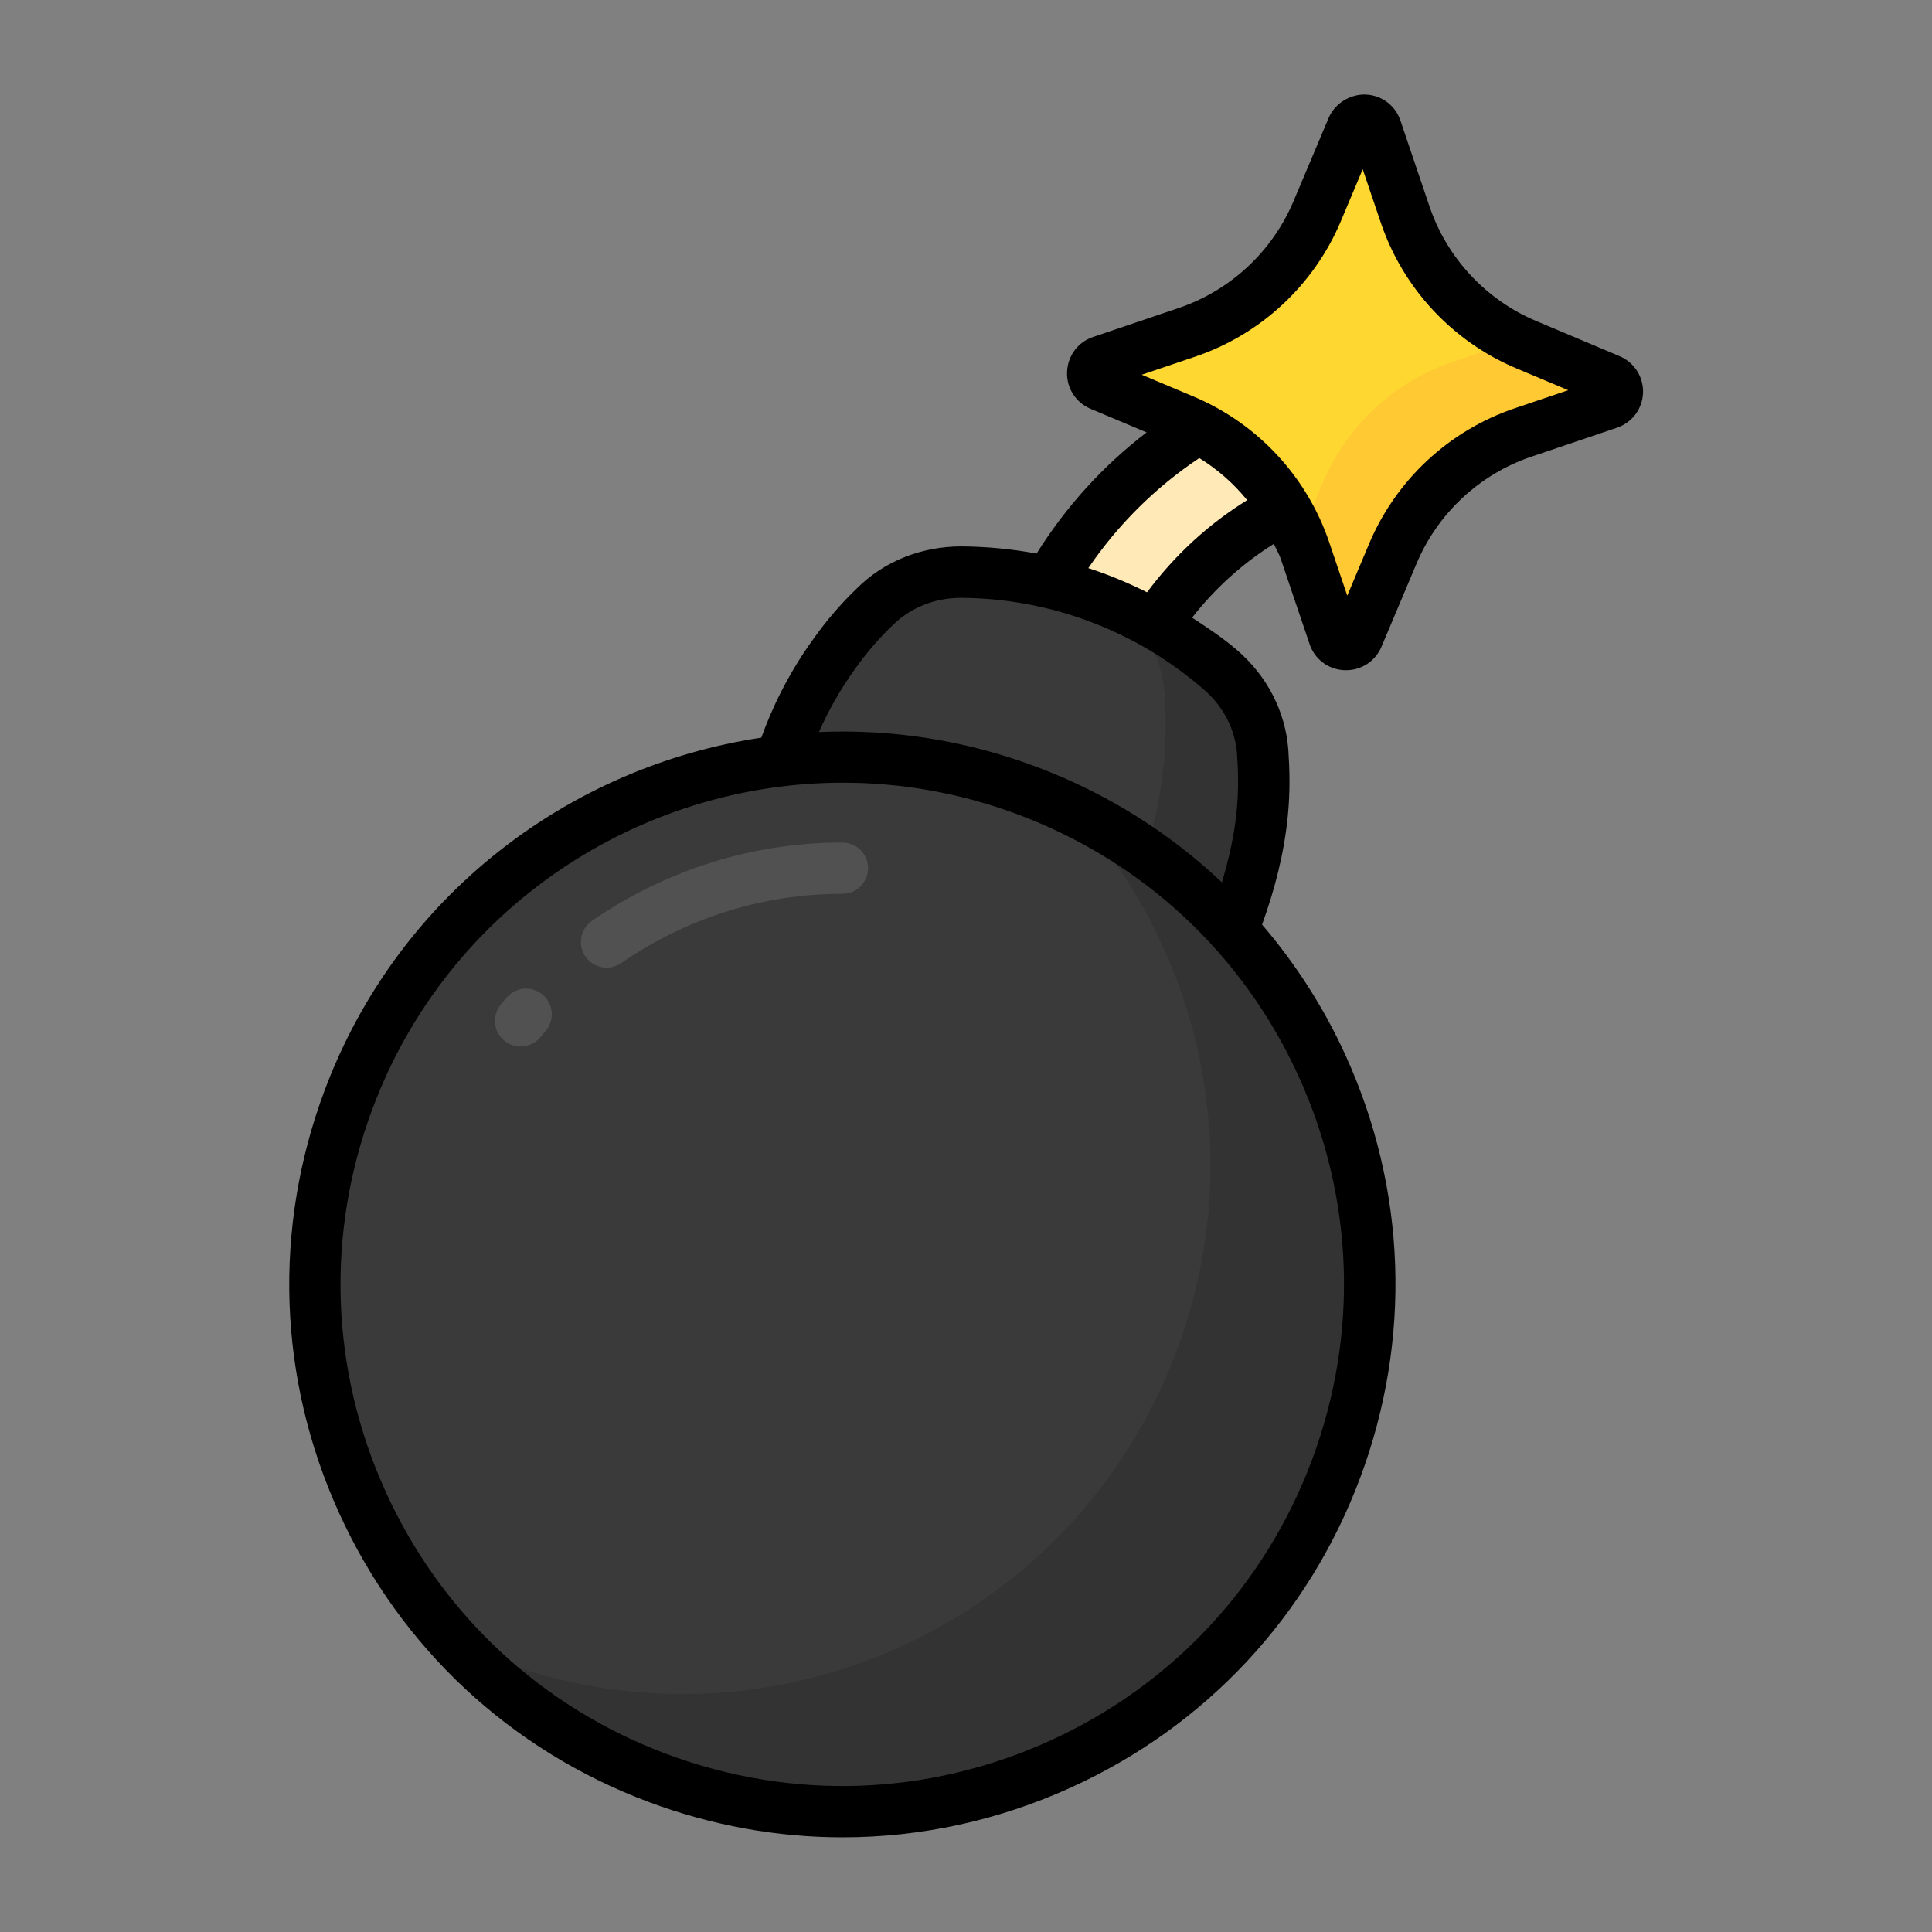 <svg enable-background="new 0 0 32 32" viewBox="0 0 32 32" xmlns="http://www.w3.org/2000/svg"><rect x="0" y="0" width="32" height="32" fill="#808080" stroke="none"/><g id="Grid" display="none"/><g id="coin"/><g id="bomb"><path d="m17.241 12.366c.04.017.082.031.126.043.5.131 1.011-.167 1.144-.666.406-1.541 1.665-2.925 3.206-3.525.482-.188.72-.73.533-1.211-.188-.482-.731-.72-1.211-.533-2.113.823-3.775 2.659-4.337 4.793-.122.455.116.92.539 1.099z" fill="#ffeab7"/><path d="m20.237 15.811c.225-.453.567-1.268.666-2.319.036-.382.034-.729.011-1.031-.04-.537-.304-1.027-.712-1.379-1.193-1.029-2.702-1.594-4.278-1.601-.539-.002-1.06.194-1.442.573-.216.214-.445.473-.669.786-.615.857-.892 1.697-1.02 2.186z" fill="#3a3a3a"/><path d="m20.901 13.494c-.096 1.05-.436 1.865-.663 2.313l-1.686-.628c.254-.518.62-1.403.723-2.531.042-.432.037-.813.014-1.154-.041-.546-.285-1.035-.671-1.421.567.252 1.099.593 1.584 1.004.405.356.678.844.709 1.38.03.302.024.654-.01 1.037z" fill="#333"/><circle cx="13.95" cy="21.273" fill="#3a3a3a" r="8.731"/><path d="m22.125 24.337c-1.692 4.514-6.716 6.802-11.239 5.111-1.32-.496-2.445-1.274-3.333-2.236.219.108.447.197.676.286 4.524 1.701 9.567-.597 11.259-5.121 1.196-3.185.417-6.625-1.727-8.966 4.014 1.945 5.958 6.66 4.364 10.926z" fill="#333"/><path d="m13.952 13.955c-1.481 0-2.916.449-4.147 1.297-.193.133-.242.398-.109.591.083.12.215.184.351.184.083 0 .167-.024.241-.075 1.089-.751 2.356-1.148 3.665-1.148.235 0 .425-.19.425-.425s-.192-.424-.426-.424z" fill="#515151"/><path d="m8.392 16.522-.095.113c-.151.18-.127.448.053.599.08.067.176.099.273.099.121 0 .242-.052.326-.152l.087-.103c.153-.178.134-.446-.044-.6-.179-.153-.446-.134-.6.044z" fill="#515151"/><path d="m26.642 6.685-1.416.479c-.973.329-1.759 1.06-2.158 2.007l-.58 1.378c-.076.18-.334.17-.396-.014l-.479-1.416c-.329-.973-1.06-1.759-2.007-2.158l-1.378-.58c-.18-.076-.17-.334.014-.396l1.416-.479c.973-.329 1.759-1.06 2.158-2.007l.58-1.378c.076-.18.334-.17.396.014l.479 1.416c.329.973 1.06 1.759 2.007 2.158l1.378.58c.18.076.171.334-.014.396z" fill="#ffd731"/><path d="m26.641 6.686-1.415.482c-.973.326-1.762 1.053-2.158 2.007l-.582 1.376c-.07.174-.331.169-.392-.018l-.482-1.415c-.025-.079-.049-.147-.083-.216l.379-.902c.396-.944 1.185-1.681 2.158-2.007l1.051-.361c.052.027.113.054.165.081l1.376.582c.175.069.169.33-.017.391z" fill="#ffc933"/><path d="m26.822 5.898-1.378-.581c-.834-.352-1.479-1.045-1.769-1.903l-.479-1.416c-.085-.253-.313-.422-.58-.432-.25-.007-.506.143-.61.389l-.581 1.377c-.352.834-1.045 1.479-1.903 1.77l-1.416.479c-.253.085-.422.313-.432.58s.143.506.389.61l.929.391c-.725.554-1.341 1.235-1.823 2.007-.408-.076-.825-.116-1.245-.119-.668 0-1.287.25-1.733.697-.258.247-.502.53-.721.839-.436.603-.699 1.184-.86 1.632-3.185.477-6.028 2.62-7.234 5.844-.857 2.291-.771 4.778.243 7.003 1.014 2.226 2.833 3.924 5.124 4.781 1.045.391 2.13.586 3.213.586 1.292 0 2.58-.277 3.791-.829 2.226-1.014 3.924-2.833 4.781-5.124s.771-4.778-.243-7.003c-.361-.794-.83-1.517-1.381-2.162.211-.582.363-1.177.424-1.776.045-.437.031-.807.011-1.116-.048-.64-.353-1.23-.855-1.659-.231-.2-.486-.366-.739-.533.377-.483.839-.901 1.354-1.222.036.082.084.158.113.244l.479 1.416c.085.253.313.423.581.433h.024c.257 0 .485-.151.586-.39l.581-1.378c.352-.834 1.045-1.479 1.902-1.769l1.416-.479c.253-.086.423-.313.433-.581.007-.263-.146-.503-.392-.606zm-5.092 18.285c-.778 2.078-2.318 3.729-4.337 4.648-2.02.919-4.276.998-6.354.22s-3.729-2.318-4.648-4.337c-.919-2.02-.998-4.276-.22-6.354 1.248-3.334 4.422-5.396 7.789-5.396.965 0 1.946.169 2.902.527 2.078.778 3.729 2.318 4.648 4.337.919 2.021.997 4.278.22 6.355zm-1.241-11.699c.018.269.03.595-.008.97-.039.39-.129.777-.242 1.161-.877-.828-1.917-1.482-3.08-1.917-1.185-.444-2.404-.625-3.595-.573.141-.317.329-.673.596-1.042.19-.268.398-.51.624-.726.294-.293.698-.455 1.137-.455 1.471.009 2.893.544 4.006 1.508.332.282.531.666.562 1.074zm-1.49-2.674c-.316-.157-.638-.293-.973-.4.488-.718 1.111-1.338 1.838-1.823.304.188.57.422.793.697-.642.397-1.203.914-1.658 1.526zm6.091-3.048c-1.088.368-1.967 1.186-2.413 2.244l-.362.86-.299-.884c-.368-1.088-1.187-1.967-2.245-2.413l-.86-.362.884-.299c1.088-.368 1.968-1.187 2.414-2.245l.362-.86.299.884c.368 1.088 1.186 1.968 2.245 2.414l.86.362zm1.416-.479c-.001 0 0 0 0 0z"/></g><g id="gem"/><g id="ufo"/><g id="medal"/><g id="viking_helmet"/><g id="sword"/><g id="rocket"/><g id="torch"/><g id="spear"/><g id="money_bag"/><g id="crown"/><g id="heart"/><g id="skull"/><g id="star"/><g id="shield"/><g id="crystal"/><g id="gift"/><g id="map"/><g id="poison"/><g id="axe"/><g id="fried_chicken"/><g id="witch_hat"/><g id="fire"/><g id="lightning"/></svg>